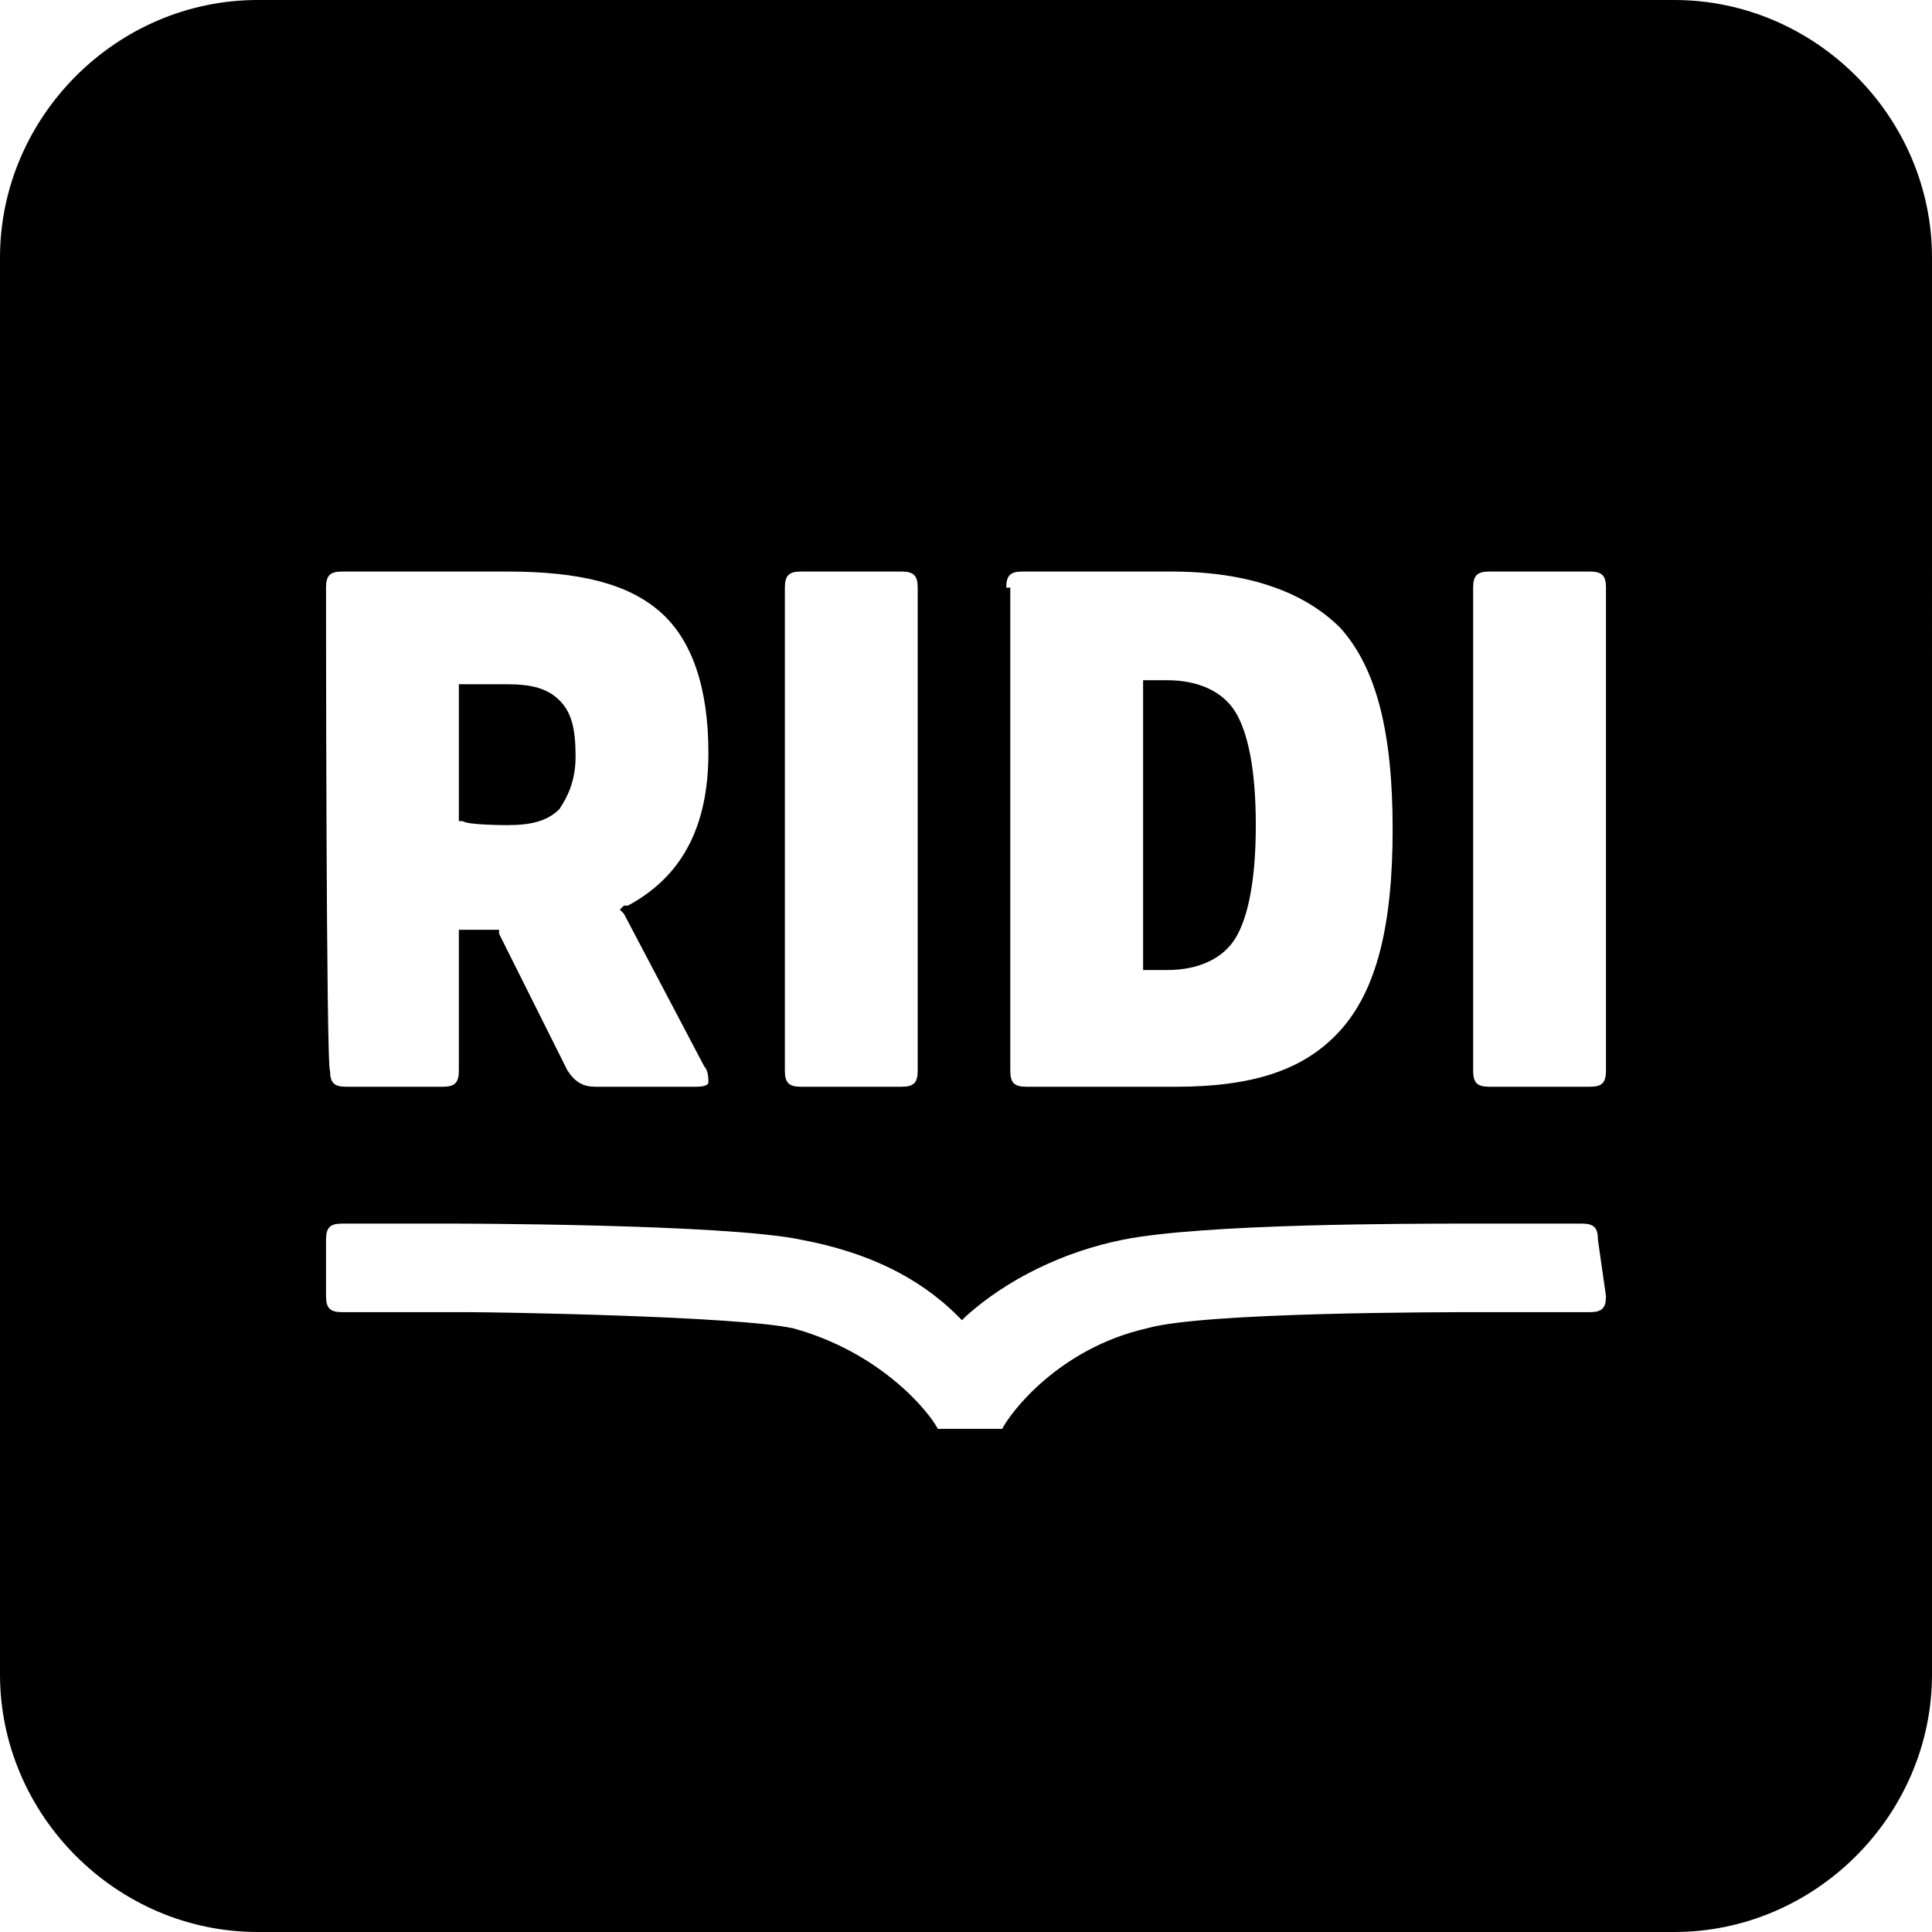 <svg viewBox="0 0 48 48" xmlns="http://www.w3.org/2000/svg"><g fill="#000" fill-rule="evenodd"><path d="M12.6 20.5c.6 0 1-.1 1.3-.4.2-.3.4-.7.4-1.3 0-.7-.1-1.1-.4-1.4-.3-.3-.7-.4-1.3-.4h-1.2V20.4h.1c.1.1 1.1.1 1.1.1zM29 24.1c.8 0 1.4-.3 1.7-.8.3-.5.5-1.4.5-2.8s-.2-2.3-.5-2.8-.9-.8-1.7-.8h-.6V24.1h.6z"/><path d="M41.6 0H6.4C2.9 0 0 2.9 0 6.4v35.2C0 45.1 2.9 48 6.4 48h35.2c3.5 0 6.4-2.9 6.4-6.4V6.4C48 2.9 45.1 0 41.6 0zM25 14.6c0-.3.1-.4.4-.4h3.7c1.9 0 3.3.5 4.2 1.4.9 1 1.3 2.6 1.3 5s-.4 4-1.3 5-2.2 1.4-4.1 1.4h-3.7c-.3 0-.4-.1-.4-.4v-12H25zm-5.5 0c0-.3.1-.4.4-.4h2.5c.3 0 .4.1.4.4v12c0 .3-.1.4-.4.4h-2.5c-.3 0-.4-.1-.4-.4v-12zm-11.4 0c0-.3.1-.4.4-.4h4.1c1.8 0 3 .3 3.8 1 .8.7 1.2 1.9 1.2 3.5 0 1.9-.7 3.1-2 3.8h-.1l-.1.1.1.1 2 3.8c.1.1.1.3.1.4 0 0 0 .1-.3.1h-2.5c-.3 0-.5-.1-.7-.4l-1.7-3.4v-.1h-1v3.5c0 .3-.1.4-.4.4H8.6c-.3 0-.4-.1-.4-.4-.1 0-.1-12-.1-12zm31.8 17.6c0 .3-.1.4-.4.4h-2.7c-1 0-6.9 0-8.3.4-2.2.5-3.4 2.1-3.6 2.5h-1.6c-.2-.4-1.4-1.9-3.6-2.5-1.4-.3-7.3-.4-8.1-.4H8.5c-.3 0-.4-.1-.4-.4v-1.4c0-.3.1-.4.4-.4h2.7s6.8 0 8.7.4c1.6.3 2.9.9 3.9 1.9l.1.1.1-.1c1-.9 2.4-1.6 3.9-1.9 2-.4 7.1-.4 8.7-.4h2.7c.3 0 .4.1.4.4l.2 1.4zm0-5.6c0 .3-.1.4-.4.4H37c-.3 0-.4-.1-.4-.4v-12c0-.3.1-.4.4-.4h2.5c.3 0 .4.1.4.4v12z"/></g></svg>
